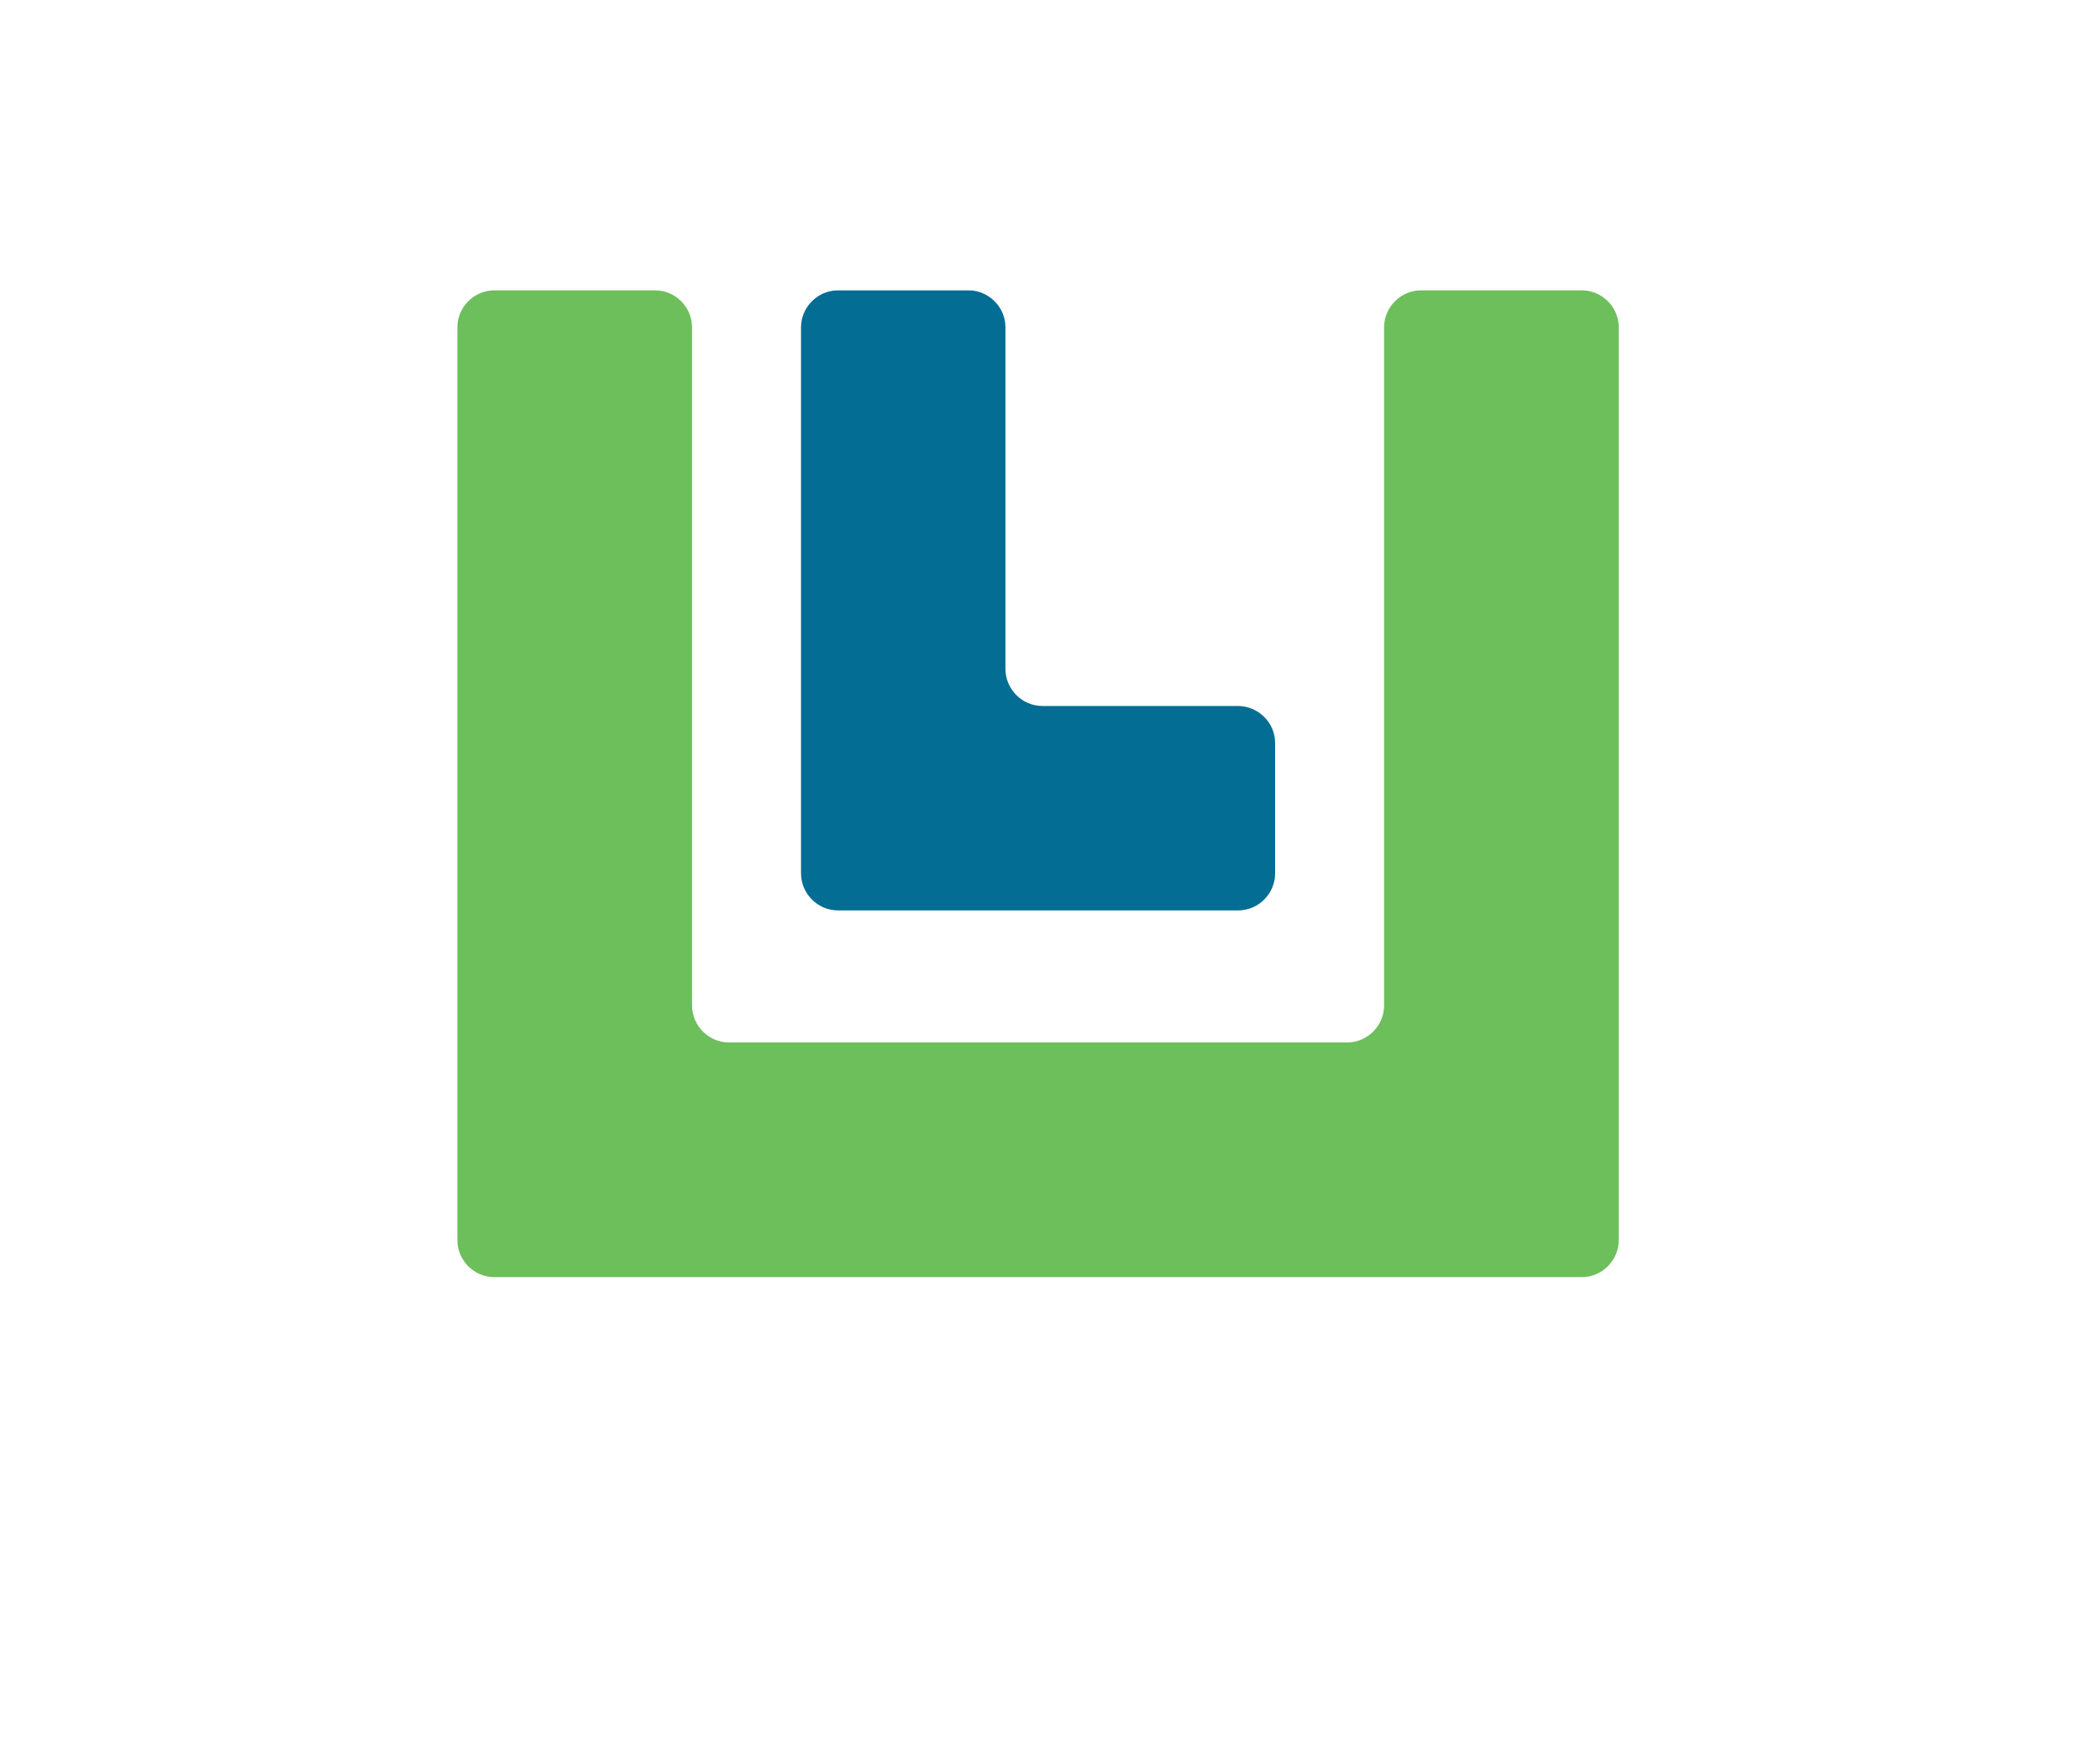 <?xml version="1.0" encoding="utf-8"?>
<!-- Generator: Adobe Illustrator 22.0.1, SVG Export Plug-In . SVG Version: 6.00 Build 0)  -->
<svg version="1.1" id="Layer_1" xmlns="http://www.w3.org/2000/svg" xmlns:xlink="http://www.w3.org/1999/xlink" x="0px" y="0px"
	 viewBox="0 0 528 437" style="enable-background:new 0 0 528 437;" xml:space="preserve">
<style type="text/css">
	.st0{fill:#6CBF5B;}
	.st1{fill:#046D93;}
</style>
<path class="st0" d="M407,82.3v229.5c0,5.1-4.2,9.3-9.3,9.3H124.3c-5.1,0-9.3-4.2-9.3-9.3V82.3c0-5.1,4.2-9.3,9.3-9.3h40.4
	c5.1,0,9.3,4.2,9.3,9.3v170.5c0,5.1,4.2,9.3,9.3,9.3h155.4c5.1,0,9.3-4.2,9.3-9.3V82.3c0-5.1,4.2-9.3,9.3-9.3h40.4
	C402.8,73,407,77.2,407,82.3z"/>
<path class="st1" d="M320.6,186.8v32.8c0,5.1-4.2,9.3-9.3,9.3H210.7c-5.1,0-9.3-4.2-9.3-9.3V82.3c0-5.1,4.2-9.3,9.3-9.3h32.8
	c5.1,0,9.3,4.2,9.3,9.3v85.9c0,5.1,4.2,9.3,9.3,9.3h49.1C316.4,177.5,320.6,181.7,320.6,186.8z"/>
</svg>
